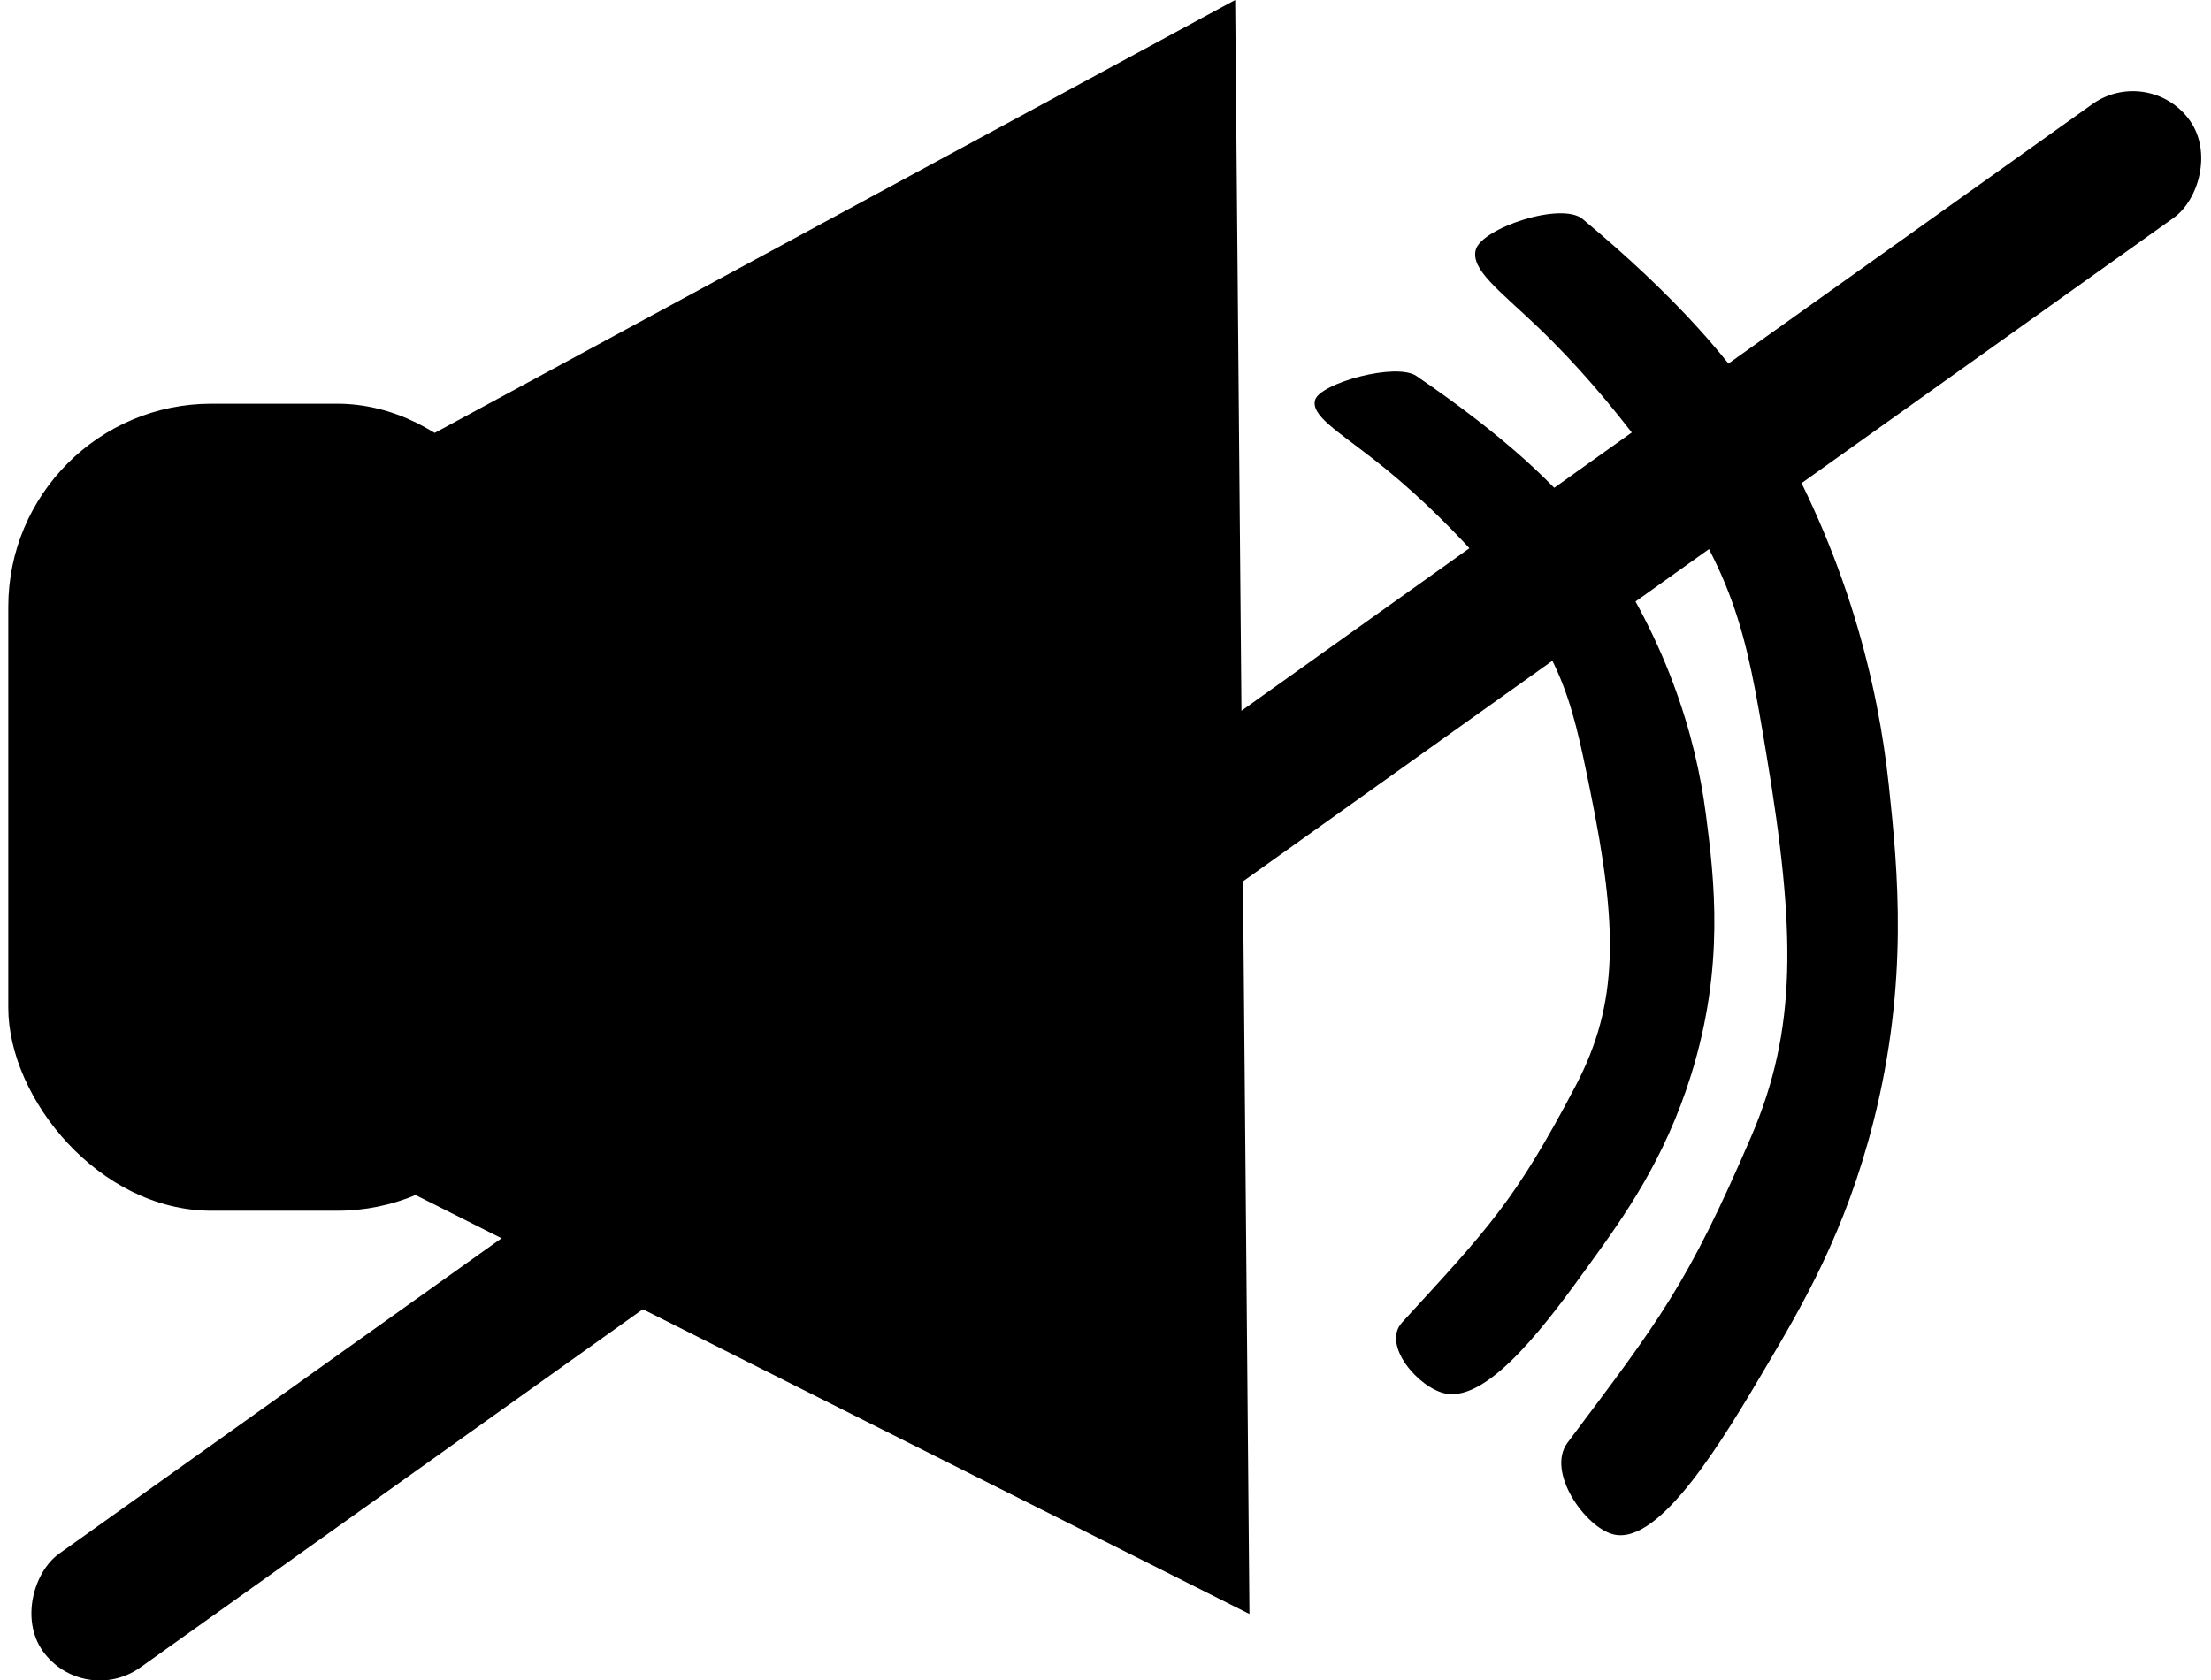<?xml version="1.0" encoding="UTF-8"?><svg id="Layer_1" xmlns="http://www.w3.org/2000/svg" width="60" height="45.61" viewBox="0 0 60 45.61"><polygon points="33.906 43.808 2.216 27.884 2.216 16.932 33.519 0 33.906 43.808"/><rect x=".225" y="10.958" width="14.437" height="21.905" rx="5.513" ry="5.513"/><path d="M42.954,5.948c-.585-.487-2.75,.251-2.906,.83-.144,.535,.636,1.101,1.66,2.076,1.066,1.014,2.023,2.144,2.906,3.321,2.491,3.321,2.765,4.975,3.321,8.302,.804,4.814,.833,7.477-.415,10.378-1.735,4.033-2.491,4.981-4.981,8.302-.591,.788,.481,2.303,1.245,2.491,1.271,.313,3.012-2.636,4.151-4.566,.965-1.635,2.143-3.631,2.906-6.642,.958-3.783,.663-6.809,.415-9.132-.29-2.715-1.117-6.235-3.321-9.962-.886-1.499-2.491-3.321-4.981-5.396Z"/><path d="M38.439,10.206c-.553-.377-2.601,.194-2.748,.642-.136,.414,.602,.852,1.57,1.606,1.008,.784,1.913,1.659,2.748,2.569,2.356,2.569,2.616,3.849,3.141,6.423,.76,3.724,.788,5.784-.393,8.028-1.641,3.12-2.356,3.854-4.711,6.423-.559,.61,.455,1.781,1.178,1.927,1.203,.242,2.848-2.039,3.926-3.532,.913-1.265,2.027-2.809,2.748-5.138,.906-2.927,.627-5.268,.393-7.065-.274-2.1-1.057-4.824-3.141-7.707-.838-1.159-2.356-2.569-4.711-4.175Z"/><rect x="28.397" y="-11.736" width="3.794" height="71.558" rx="1.897" ry="1.897" transform="translate(32.281 -14.581) rotate(54.508)"/></svg>